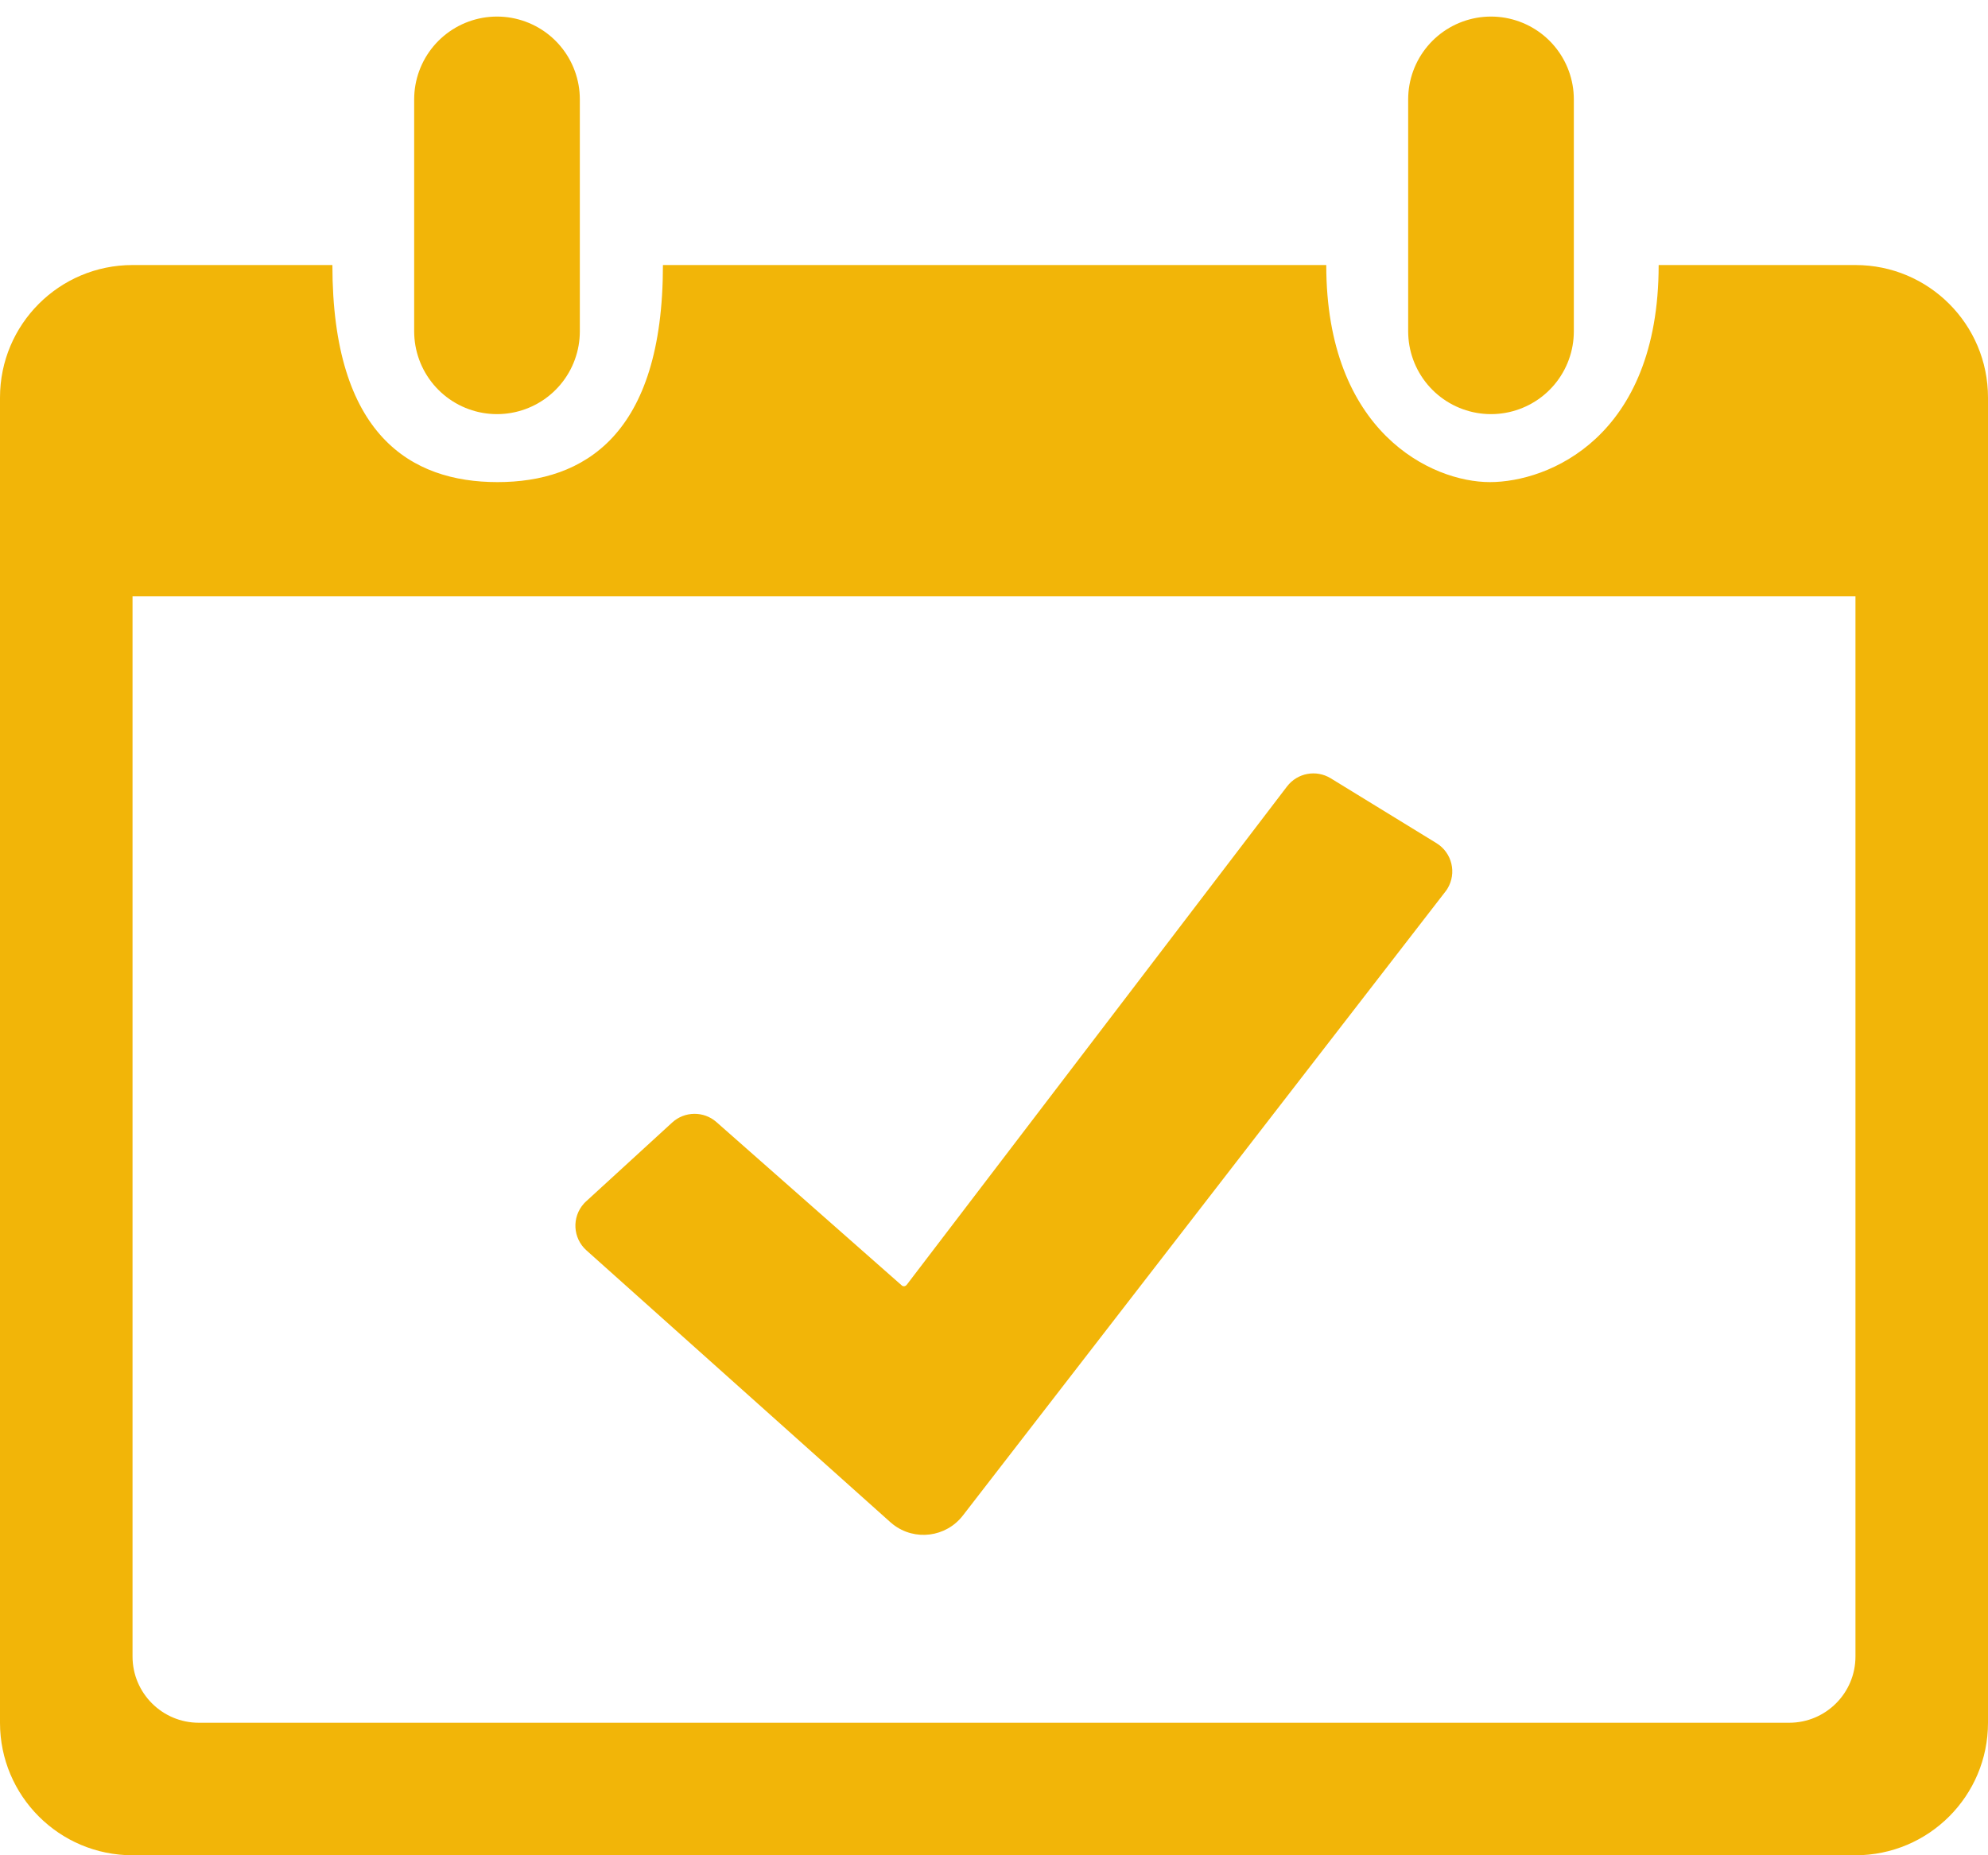 <?xml version="1.0" encoding="UTF-8"?>
<svg width="30px" height="28px" viewBox="0 0 30 28" version="1.1" xmlns="http://www.w3.org/2000/svg" xmlns:xlink="http://www.w3.org/1999/xlink">
    <title>today-logo-big</title>
    <g id="Page-1" stroke="none" stroke-width="1" fill="none" fill-rule="evenodd">
        <g id="today-logo-big" transform="translate(0, 1)">
            <path d="M5.016,3 C5.016,5.571 6.205,6.276 7.507,6.276 C8.809,6.276 10.004,5.571 10.004,3 L20.014,3 L20.014,3 C20.014,5.522 21.603,6.276 22.483,6.276 C23.362,6.276 25.03,5.605 25.03,3 L28,3 L28,3 C29.105,3 30,3.895 30,5 L30,25 C30,26.105 29.105,27 28,27 L2,27 C0.895,27 -5.30863065e-16,26.105 0,25 L0,5 C-5.7935996e-16,3.895 0.895,3 2,3 L5.016,3 L5.016,3 Z M28,8 L2,8 L2,24 C2,24.552 2.448,25 3,25 L3,25 L27,25 C27.552,25 28,24.552 28,24 L28,24 L28,8 Z" id="Combined-Shape" fill="#F2B508"></path>
            <line x1="22.5" y1="4" x2="22.5" y2="0.5" id="Line-right-top" stroke="#F2B508" stroke-width="2.5" stroke-linecap="round"></line>
            <line x1="7.5" y1="4" x2="7.5" y2="0.5" id="Line-left-top" stroke="#F2B508" stroke-width="2.5" stroke-linecap="round"></line>
            <path d="M8.846,17.13 L10.144,15.941 C10.332,15.769 10.621,15.766 10.812,15.935 L13.608,18.4 C13.628,18.418 13.66,18.416 13.678,18.395 C13.679,18.394 13.68,18.394 13.681,18.393 L19.422,10.869 C19.578,10.665 19.862,10.612 20.081,10.746 L21.677,11.725 C21.913,11.87 21.986,12.177 21.842,12.413 C21.833,12.428 21.822,12.443 21.811,12.457 L14.53,21.873 C14.276,22.201 13.805,22.261 13.478,22.008 C13.464,21.997 13.45,21.985 13.436,21.973 L8.85,17.871 C8.644,17.687 8.626,17.371 8.811,17.165 C8.822,17.153 8.833,17.141 8.846,17.13 Z" id="Path-2" fill="#F2B508"></path>
        </g>
    </g>
</svg>